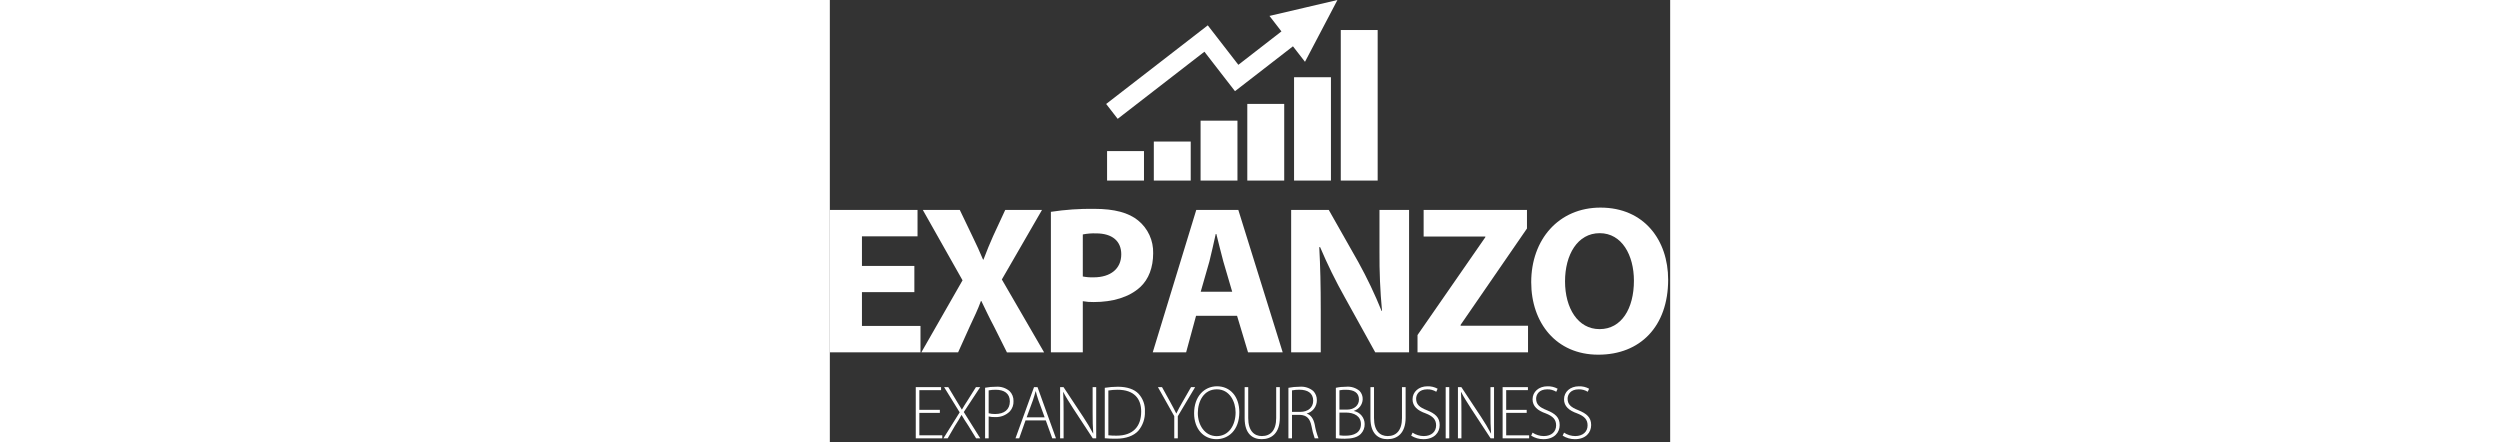 <svg width="226" height="40" viewBox="0 0 226 119" fill="none" xmlns="http://www.w3.org/2000/svg">
<rect x="0" y="0" width="226" height="119" fill="#333333" stroke="none"/>
<g clip-path="url(#clip0_495_38)">
<path fill-rule="evenodd" clip-rule="evenodd" d="M101.64 6.819L97.65 9.91L74.315 27.962L77.415 31.962L100.74 13.906L105.863 20.527L108.963 24.52L112.963 21.429L124.552 12.452L127.787 16.624L132.158 8.304L136.518 -0.002L127.382 2.142L118.236 4.281L121.456 8.448L109.867 17.431L104.743 10.814L101.643 6.814" fill="white"/>
<path d="M84.487 40.633H74.563V48.562H84.487V40.633Z" fill="white"/>
<path d="M147.334 8.074H137.415V48.562H147.334V8.074Z" fill="white"/>
<path d="M134.768 20.77H124.849V48.562H134.768V20.77Z" fill="white"/>
<path d="M122.202 27.947H112.274V48.562H122.202V27.947Z" fill="white"/>
<path d="M109.627 32.452H99.709V48.562H109.627V32.452Z" fill="white"/>
<path d="M97.057 38.068H87.133V48.562H97.057V38.068Z" fill="white"/>
<path d="M22.733 78.565H8.638V87.659H24.381V94.759H0V56.457H23.586V63.557H8.638V71.513H22.733V78.56" fill="white"/>
<path d="M47.626 94.764L44.159 87.83C42.738 85.159 41.829 83.17 40.749 80.953H40.636C39.836 83.17 38.873 85.158 37.623 87.83L34.497 94.764H24.609L35.691 75.386L25.006 56.46H34.952L38.306 63.451C39.443 65.781 40.295 67.656 41.206 69.816H41.32C42.229 67.372 42.967 65.667 43.933 63.451L47.173 56.46H57.061L46.261 75.16L57.628 94.768H47.628" fill="white"/>
<path d="M59.448 56.969C63.322 56.379 67.237 56.111 71.155 56.169C76.498 56.169 80.362 57.192 82.919 59.295C84.222 60.355 85.264 61.702 85.964 63.229C86.663 64.757 87.003 66.425 86.955 68.105C86.955 71.912 85.761 75.095 83.488 77.197C80.533 79.926 76.1 81.233 70.988 81.233C69.998 81.255 69.008 81.179 68.033 81.005V94.76H59.452V56.969M68.033 74.36C68.988 74.543 69.961 74.619 70.933 74.588C75.533 74.588 78.378 72.258 78.378 68.393C78.378 64.869 75.991 62.766 71.615 62.766C70.414 62.723 69.213 62.818 68.034 63.05L68.033 74.36Z" fill="white"/>
<path d="M98.492 84.93L95.821 94.763H86.841L98.549 56.456H109.859L121.794 94.763H112.473L109.518 84.93H98.492ZM108.211 78.451L105.827 70.325C105.202 68.052 104.52 65.153 103.952 62.937H103.781C103.269 65.21 102.644 68.109 102.076 70.325L99.746 78.452L108.211 78.451Z" fill="white"/>
<path d="M124.068 94.764V56.457H134.184L142.14 70.496C144.485 74.743 146.573 79.127 148.392 83.625H148.505C148.006 78.297 147.779 72.948 147.823 67.597V56.457H155.78V94.764H146.686L138.503 79.986C136.038 75.604 133.818 71.088 131.853 66.459H131.627C131.91 71.574 132.027 76.973 132.027 83.226V94.763H124.072" fill="white"/>
<path d="M158.053 90.103L176.297 63.786V63.615H159.697V56.453H187.489V61.453L169.642 87.369V87.596H187.772V94.758H158.053V90.097" fill="white"/>
<path d="M206.645 95.388C195.336 95.388 188.63 86.807 188.63 75.895C188.63 64.415 196.018 55.832 207.27 55.832C219.035 55.832 225.457 64.642 225.457 75.213C225.457 87.83 217.899 95.388 206.701 95.388H206.645ZM207.045 88.512C212.9 88.512 216.252 82.999 216.252 75.498C216.252 68.62 213.013 62.709 207.045 62.709C201.077 62.709 197.724 68.509 197.724 75.668C197.724 82.885 201.191 88.512 206.987 88.512H207.045Z" fill="white"/>
<path d="M29.59 111.041H24.072V117.07H30.244V117.887H23.111V104.112H29.917V104.929H24.072V110.222H29.59V111.04" fill="white"/>
<path d="M39.34 117.888L37.255 114.495C36.397 113.207 35.906 112.43 35.455 111.633H35.391C34.962 112.433 34.512 113.187 33.654 114.515L31.692 117.888H30.547L34.92 110.898L30.731 104.114H31.855L34.062 107.792C34.634 108.712 35.062 109.407 35.493 110.142H35.534C35.963 109.365 36.393 108.711 36.985 107.792L39.295 104.114H40.439L36.025 110.814L40.46 117.886H39.336" fill="white"/>
<path d="M41.754 104.276C42.724 104.089 43.71 104 44.697 104.01C46.016 103.906 47.322 104.324 48.335 105.175C48.688 105.527 48.965 105.949 49.148 106.414C49.331 106.878 49.415 107.376 49.397 107.875C49.444 108.878 49.1 109.86 48.437 110.614C47.911 111.145 47.279 111.558 46.581 111.826C45.883 112.094 45.136 112.21 44.39 112.167C43.827 112.189 43.263 112.134 42.715 112.004V117.89H41.754V104.276ZM42.715 111.143C43.289 111.291 43.88 111.358 44.472 111.343C46.925 111.343 48.416 110.137 48.416 107.95C48.416 105.785 46.843 104.823 44.656 104.823C44.005 104.812 43.355 104.866 42.715 104.986V111.143Z" fill="white"/>
<path d="M52.628 113.064L50.928 117.887H49.928L54.914 104.112H55.854L60.82 117.887H59.82L58.083 113.064H52.627M57.777 112.246L56.102 107.646C55.775 106.685 55.59 105.991 55.386 105.215H55.345C55.145 106.015 54.916 106.726 54.629 107.605L52.929 112.244L57.777 112.246Z" fill="white"/>
<path d="M61.929 117.888V104.113H62.849L68.224 112.246C69.156 113.646 70.015 115.092 70.799 116.579L70.84 116.558C70.697 114.698 70.677 113.125 70.677 110.958V104.112H71.638V117.887H70.718L65.466 109.875C64.444 108.281 63.504 106.83 62.789 105.42L62.748 105.44C62.848 107.14 62.87 108.629 62.87 110.917V117.886H61.93" fill="white"/>
<path d="M73.947 104.296C75.11 104.109 76.285 104.014 77.463 104.01C79.977 104.01 81.876 104.685 83.022 105.89C83.611 106.529 84.066 107.279 84.361 108.097C84.656 108.915 84.784 109.783 84.738 110.651C84.818 112.559 84.175 114.427 82.938 115.883C81.712 117.211 79.648 117.983 76.991 117.983C75.975 117.994 74.958 117.954 73.946 117.861V104.291M74.907 117.065C75.647 117.145 76.391 117.179 77.135 117.165C81.549 117.165 83.735 114.692 83.735 110.707C83.756 107.207 81.814 104.821 77.4 104.821C76.564 104.816 75.73 104.883 74.906 105.021L74.907 117.065Z" fill="white"/>
<path d="M92.631 117.888V111.92L88.237 104.113H89.337L91.606 108.22C92.177 109.303 92.689 110.182 93.159 111.184H93.2C93.629 110.243 94.181 109.284 94.794 108.2L97.144 104.113H98.244L93.584 111.94V117.888H92.623" fill="white"/>
<path d="M110.128 110.856C110.128 115.721 107.164 118.111 103.976 118.111C100.583 118.111 97.967 115.434 97.967 111.142C97.967 106.626 100.686 103.887 104.139 103.887C107.614 103.887 110.128 106.588 110.128 110.856ZM98.969 111.101C98.969 114.207 100.769 117.293 104.038 117.293C107.307 117.293 109.127 114.33 109.127 110.917C109.127 108.017 107.532 104.704 104.079 104.704C100.588 104.705 98.968 107.894 98.968 111.102L98.969 111.101Z" fill="white"/>
<path d="M112.522 104.113V112.43C112.522 115.93 114.157 117.274 116.199 117.274C118.469 117.274 120.042 115.803 120.042 112.43V104.113H121.023V112.329C121.023 116.559 118.733 118.112 116.138 118.112C113.727 118.112 111.561 116.702 111.561 112.492V104.113H112.522Z" fill="white"/>
<path d="M123.335 104.296C124.311 104.105 125.304 104.009 126.299 104.01C126.964 103.946 127.635 104.014 128.273 104.21C128.911 104.407 129.504 104.728 130.018 105.155C130.65 105.813 130.995 106.694 130.979 107.607C130.994 108.422 130.737 109.219 130.248 109.871C129.759 110.523 129.066 110.993 128.279 111.207V111.248C129.379 111.595 130.079 112.637 130.404 114.17C130.613 115.442 130.956 116.689 131.426 117.89H130.404C130.018 116.799 129.724 115.678 129.525 114.538C129.116 112.556 128.259 111.656 126.439 111.574H124.294V117.889H123.333V104.296M124.294 110.775H126.48C128.606 110.775 129.996 109.59 129.996 107.775C129.996 105.67 128.442 104.811 126.276 104.811C125.611 104.8 124.946 104.862 124.294 104.994V110.775Z" fill="white"/>
<path d="M136.091 104.296C136.997 104.096 137.923 104 138.85 104.01C139.497 103.947 140.151 104.014 140.772 104.207C141.393 104.4 141.969 104.715 142.467 105.134C142.752 105.437 142.972 105.794 143.117 106.184C143.261 106.573 143.325 106.988 143.306 107.403C143.278 108.099 143.034 108.77 142.61 109.322C142.185 109.875 141.6 110.282 140.935 110.489V110.53C141.751 110.69 142.486 111.127 143.014 111.768C143.543 112.409 143.833 113.214 143.835 114.045C143.849 114.531 143.766 115.014 143.591 115.466C143.416 115.919 143.152 116.332 142.814 116.681C141.914 117.622 140.422 117.989 138.48 117.989C137.682 117.994 136.884 117.953 136.091 117.867V104.297M137.051 110.162H139.075C141.056 110.162 142.303 108.997 142.303 107.462C142.303 105.521 140.852 104.826 138.809 104.826C138.219 104.804 137.629 104.852 137.051 104.969V110.162ZM137.051 117.071C137.614 117.155 138.183 117.188 138.751 117.171C140.856 117.171 142.838 116.414 142.838 114.064C142.838 111.898 140.978 110.958 138.791 110.958H137.054L137.051 117.071Z" fill="white"/>
<path d="M146.352 104.113V112.43C146.352 115.93 147.988 117.274 150.031 117.274C152.299 117.274 153.873 115.803 153.873 112.43V104.113H154.854V112.329C154.854 116.559 152.566 118.112 149.97 118.112C147.558 118.112 145.393 116.702 145.393 112.492V104.113H146.353" fill="white"/>
<path d="M156.716 116.355C157.611 116.952 158.663 117.273 159.74 117.275C161.785 117.275 163.051 116.109 163.051 114.414C163.051 112.86 162.251 111.961 160.272 111.185C158.044 110.409 156.716 109.264 156.716 107.385C156.716 105.362 158.391 103.891 160.722 103.891C161.677 103.858 162.623 104.084 163.461 104.545L163.093 105.362C162.363 104.911 161.518 104.684 160.661 104.708C158.433 104.708 157.677 106.139 157.677 107.222C157.677 108.755 158.555 109.532 160.538 110.308C162.807 111.228 164.012 112.249 164.012 114.314C164.012 116.314 162.581 118.114 159.639 118.114C158.475 118.116 157.335 117.79 156.348 117.174L156.716 116.357" fill="white"/>
<path d="M166.589 104.112H165.628V117.887H166.589V104.112Z" fill="white"/>
<path d="M168.923 117.888V104.113H169.842L175.218 112.246C176.149 113.646 177.008 115.092 177.792 116.579L177.833 116.558C177.69 114.698 177.67 113.125 177.67 110.958V104.112H178.63V117.887H177.711L172.459 109.875C171.437 108.281 170.497 106.83 169.781 105.42L169.74 105.44C169.84 107.14 169.862 108.629 169.862 110.917V117.886H168.923" fill="white"/>
<path d="M187.417 111.041H181.9V117.07H188.071V117.887H180.939V104.112H187.744V104.929H181.899V110.222H187.416V111.04" fill="white"/>
<path d="M188.993 116.355C189.888 116.952 190.94 117.273 192.017 117.275C194.061 117.275 195.328 116.109 195.328 114.414C195.328 112.86 194.528 111.961 192.548 111.185C190.321 110.409 188.993 109.264 188.993 107.385C188.993 105.362 190.668 103.891 192.993 103.891C193.949 103.858 194.895 104.084 195.733 104.545L195.365 105.362C194.635 104.911 193.79 104.684 192.933 104.708C190.706 104.708 189.95 106.139 189.95 107.222C189.95 108.755 190.828 109.532 192.811 110.308C195.079 111.228 196.284 112.249 196.284 114.314C196.284 116.314 194.854 118.114 191.911 118.114C190.748 118.116 189.608 117.79 188.621 117.174L188.989 116.357" fill="white"/>
<path d="M197.454 116.355C198.35 116.952 199.401 117.272 200.478 117.275C202.523 117.275 203.789 116.109 203.789 114.414C203.789 112.86 202.989 111.961 201.01 111.185C198.783 110.409 197.454 109.264 197.454 107.385C197.454 105.362 199.13 103.891 201.46 103.891C202.415 103.858 203.361 104.084 204.199 104.545L203.831 105.362C203.102 104.911 202.257 104.684 201.4 104.708C199.172 104.708 198.416 106.139 198.416 107.222C198.416 108.755 199.295 109.532 201.278 110.308C203.546 111.228 204.751 112.249 204.751 114.314C204.751 116.314 203.32 118.114 200.378 118.114C199.215 118.116 198.075 117.79 197.088 117.174L197.455 116.357" fill="white"/>
</g>
<defs>
<clipPath id="clip0_495_38">
<rect width="225.458" height="118.111" fill="white"/>
</clipPath>
</defs>
</svg>
